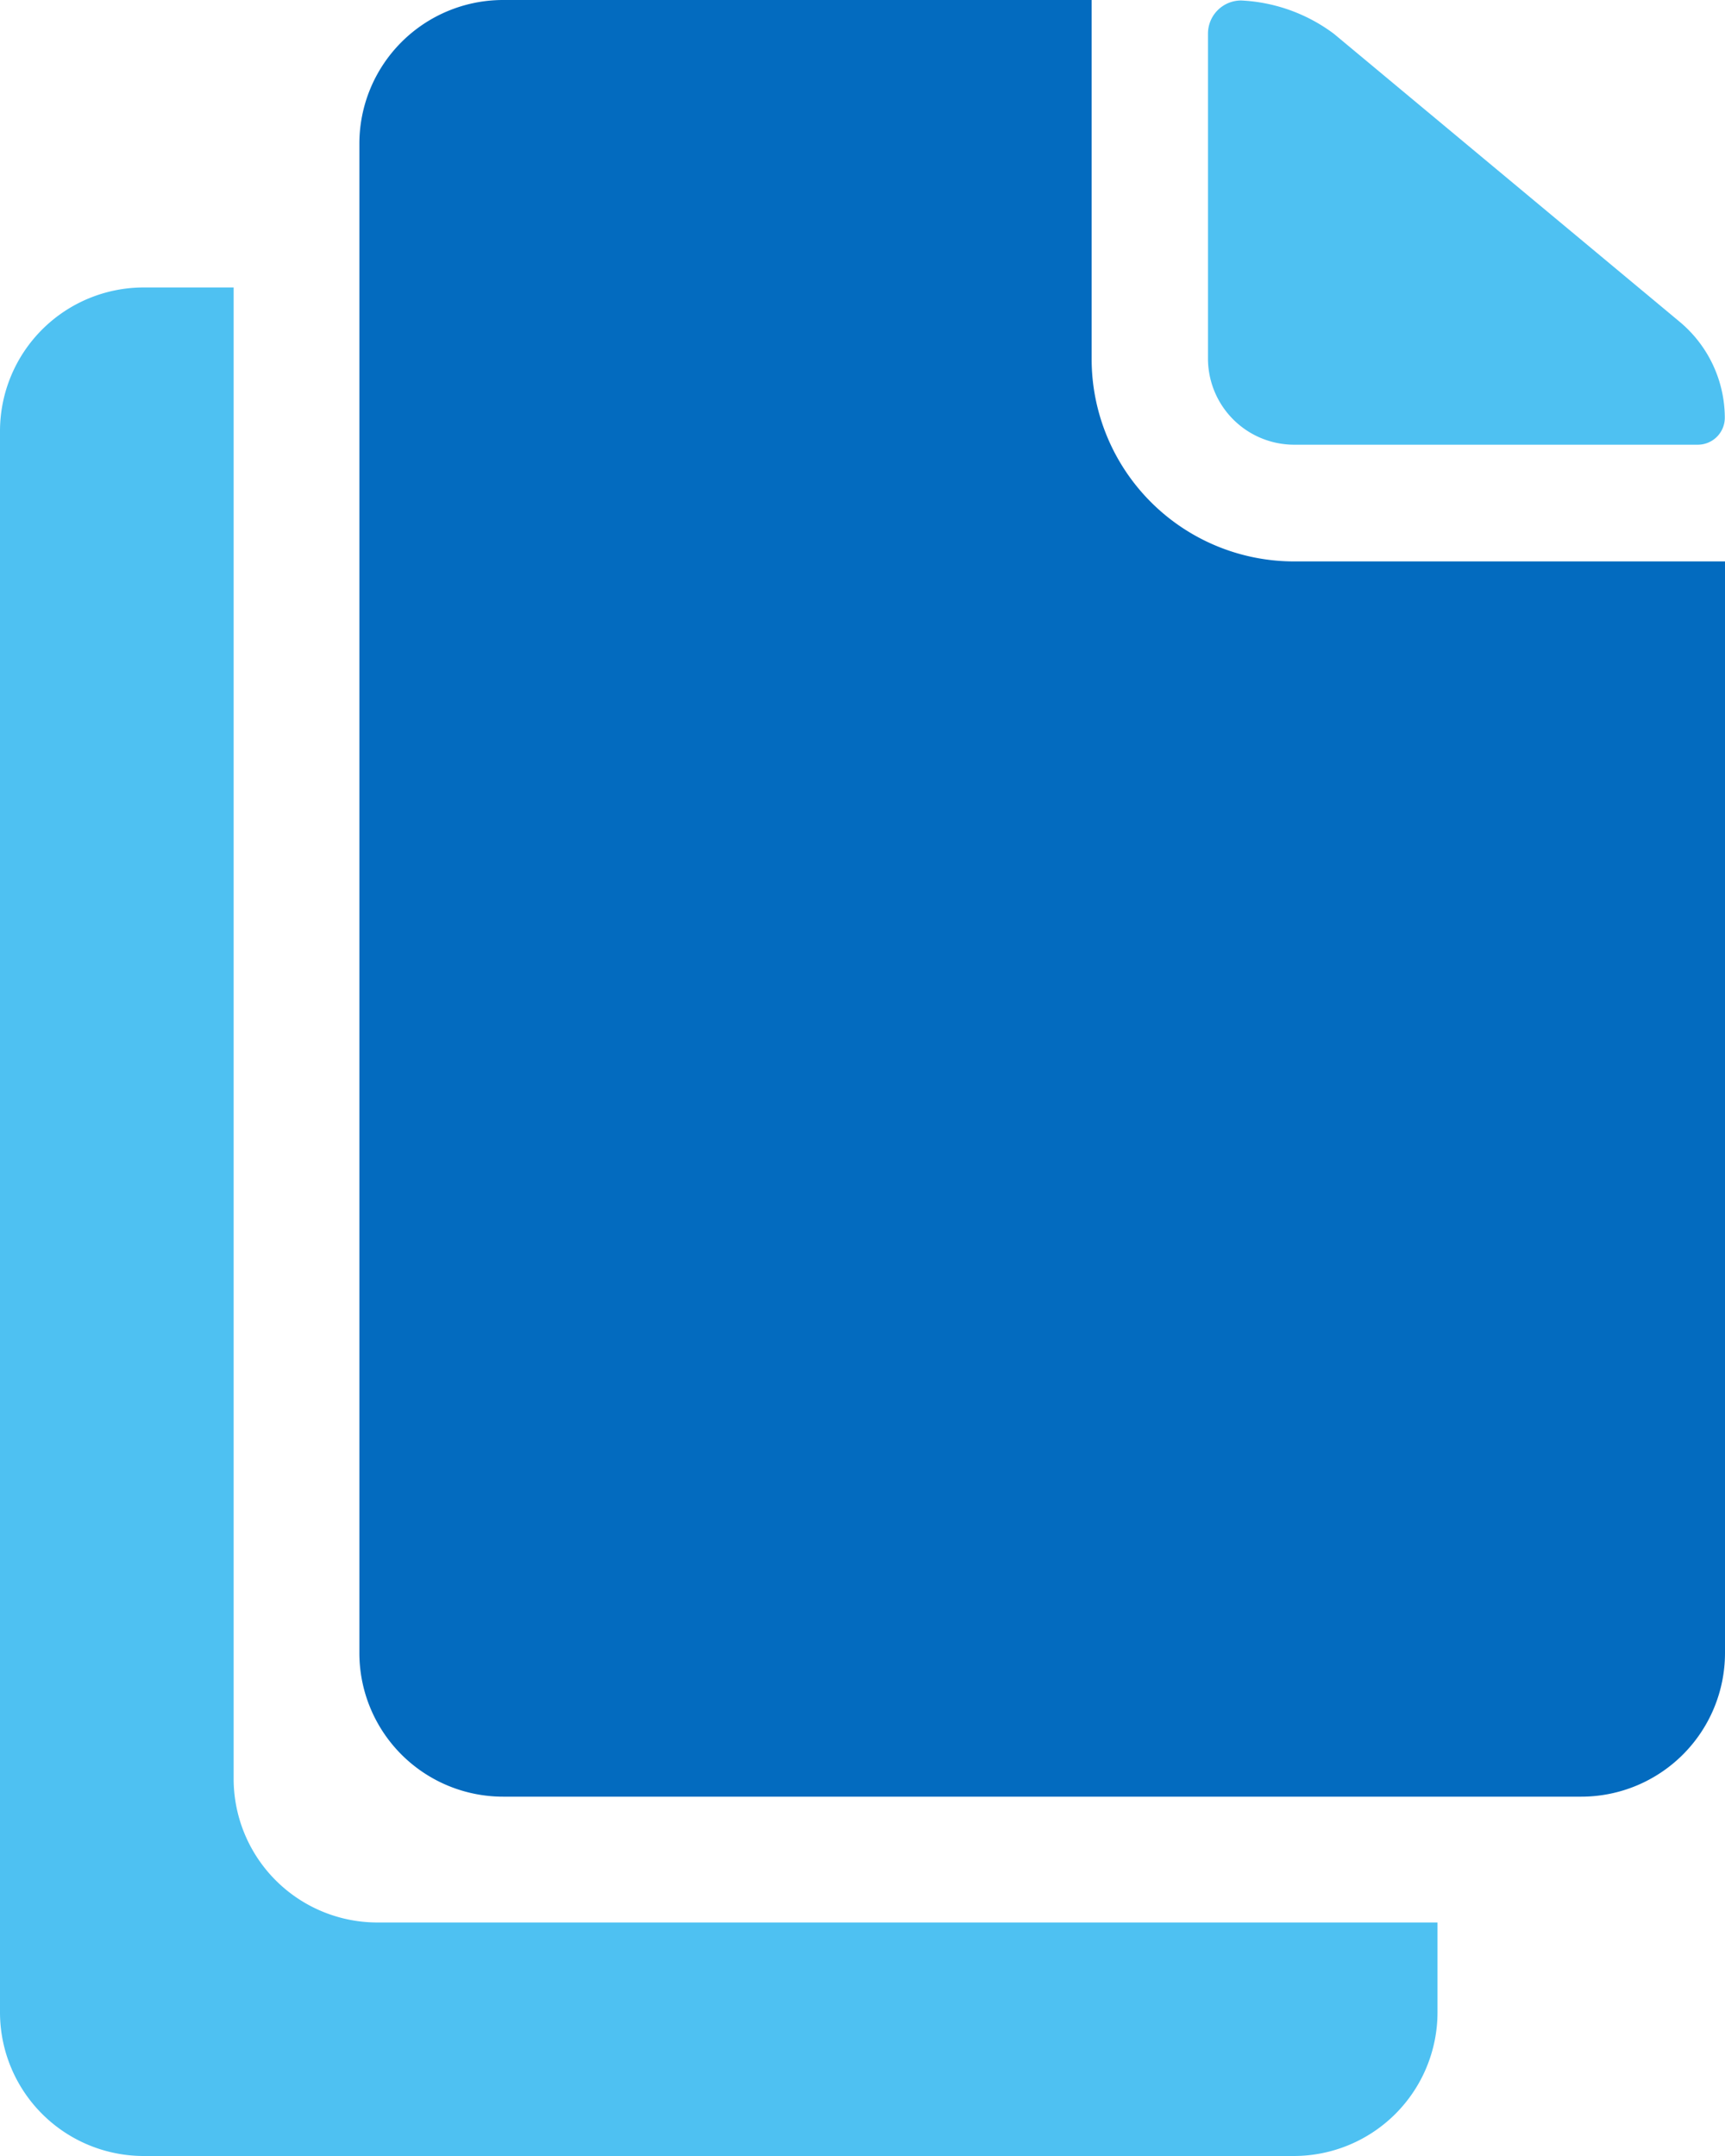 <svg xmlns="http://www.w3.org/2000/svg" width="18" height="22.5" viewBox="0 0 18 22.5">
  <g id="Group_1272" data-name="Group 1272" transform="translate(-16 -14)">
    <g id="Icon_ionic-ios-copy" data-name="Icon ionic-ios-copy" transform="translate(16 14)">
      <path id="Path_733" data-name="Path 733" d="M24.3,5.768h4.219a.282.282,0,0,0,.281-.281h0a1.308,1.308,0,0,0-.469-1L24.72,1.479a1.753,1.753,0,0,0-.966-.347h0a.346.346,0,0,0-.347.347v3.4A.9.9,0,0,0,24.3,5.768Z" transform="translate(-10.802 -1.127)" fill="#4ec1f2"/>
      <path id="Path_734" data-name="Path 734" d="M17.766,4.875V1.125H11.625a1.5,1.5,0,0,0-1.5,1.5v15.75a1.5,1.5,0,0,0,1.5,1.5h11.25a1.5,1.5,0,0,0,1.5-1.5V6.984h-4.5A2.113,2.113,0,0,1,17.766,4.875Z" transform="translate(-6.375 -1.125)" fill="#036bbf"/>
      <path id="Path_735" data-name="Path 735" d="M6.938,21.188V5.625H6a1.5,1.5,0,0,0-1.5,1.5v16.5a1.5,1.5,0,0,0,1.5,1.5H18a1.5,1.5,0,0,0,1.5-1.5v-.937H8.438A1.5,1.5,0,0,1,6.938,21.188Z" transform="translate(-4.5 -2.625)" fill="#4ec1f2"/>
    </g>
  </g>
</svg>
